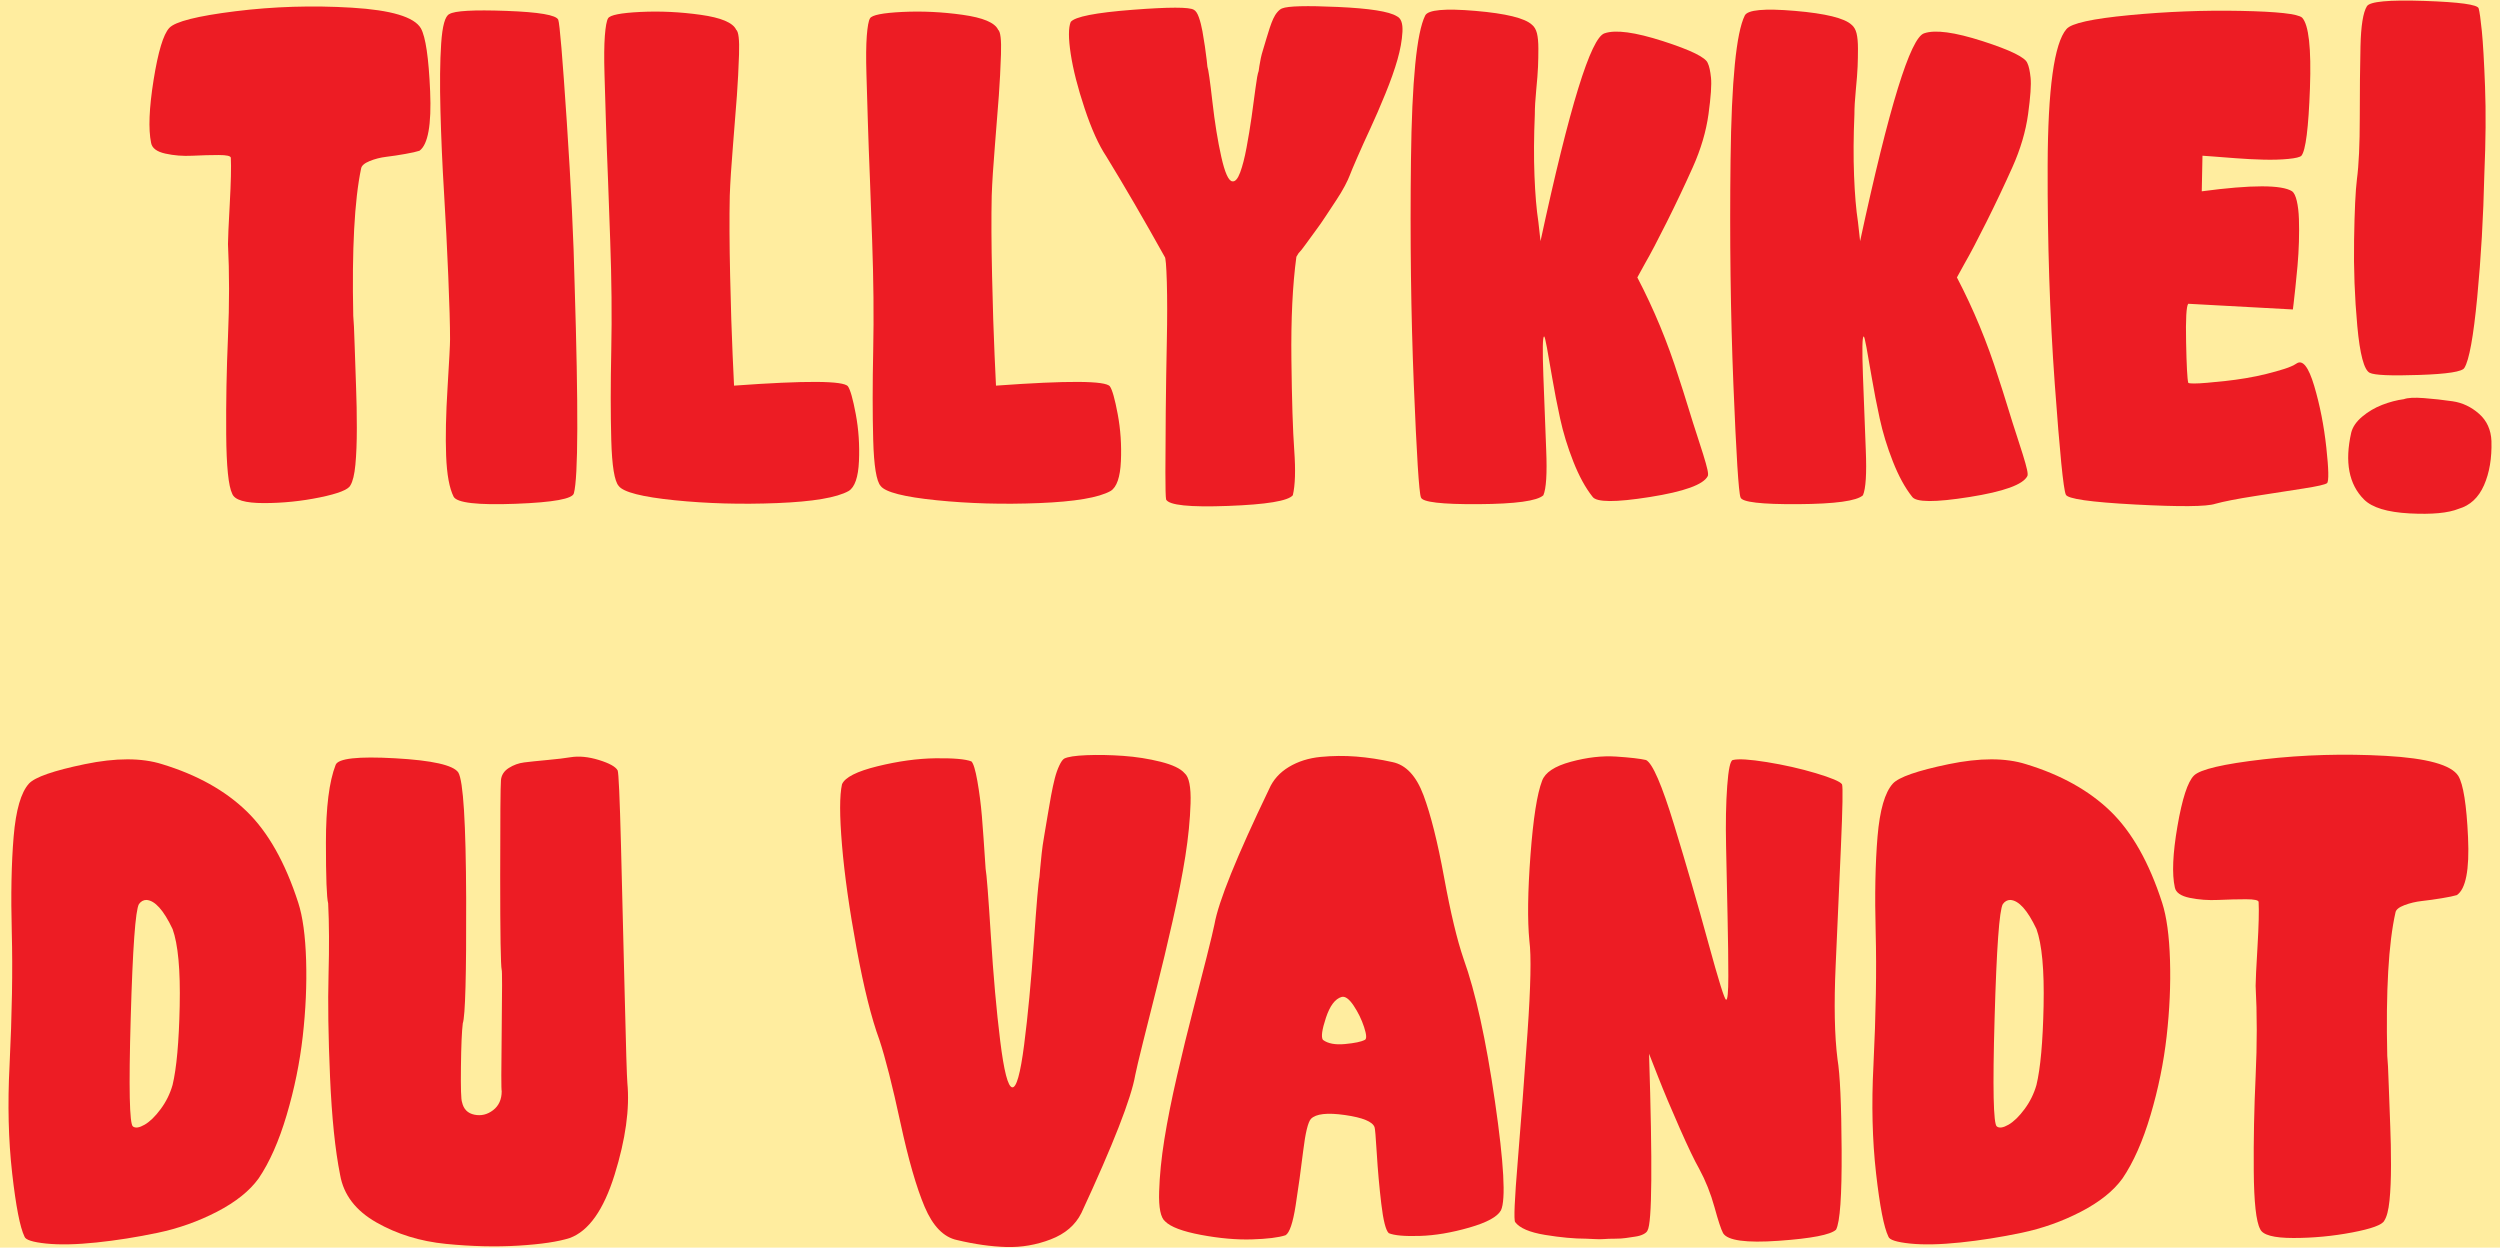 <?xml version="1.0" encoding="UTF-8"?><svg id="Layer_1" xmlns="http://www.w3.org/2000/svg" width="525" height="262" viewBox="0 0 525 262"><defs><style>.cls-1{fill:#ffed9f;}.cls-2{fill:#ed1c24;}</style></defs><rect class="cls-1" x="-679.567" y="-327.264" width="1915.702" height="1076"/><g><g><path class="cls-2" d="M73.586,101.912c-.401,.897-2.54,1.744-6.428,2.543-3.886,.796-7.798,1.194-11.734,1.194s-6.155-.648-6.651-1.943c-.799-1.592-1.221-5.754-1.271-12.482-.05-6.725,.074-13.552,.374-20.479,.3-6.924,.3-13.427,0-19.505,0-1.096,.125-3.912,.374-8.445,.247-4.536,.321-7.747,.223-9.642,0-.398-.847-.597-2.54-.597s-3.538,.05-5.531,.149c-1.996,.101-3.886-.05-5.68-.449s-2.789-1.144-2.991-2.243c-.597-2.888-.422-7.299,.523-13.228,.948-5.929,2.044-9.568,3.291-10.914,1.245-1.343,5.876-2.513,13.899-3.511,8.021-.995,16.169-1.245,24.441-.748,8.27,.502,13.101,1.945,14.499,4.337,.995,1.792,1.643,6.203,1.943,13.228,.297,7.025-.449,11.187-2.243,12.482-.597,.199-1.595,.425-2.988,.671-1.399,.249-2.718,.449-3.963,.597-1.247,.151-2.418,.449-3.511,.897-1.099,.449-1.696,.971-1.794,1.571-1.396,6.678-1.943,16.991-1.646,30.941,.098,.897,.199,3.042,.3,6.428,.098,3.389,.199,6.327,.3,8.819,.096,2.492,.149,5.255,.149,8.294s-.101,5.605-.3,7.699c-.199,2.091-.549,3.538-1.046,4.334Z"/><path class="cls-2" d="M120.521,103.557c-.202,1.194-4.286,1.943-12.257,2.24-7.975,.3-12.31-.196-13.005-1.494-.897-1.794-1.42-4.658-1.571-8.594-.149-3.936-.05-8.719,.3-14.351,.348-5.629,.523-8.992,.523-10.091,0-2.888-.125-7.323-.374-13.302s-.547-11.832-.894-17.565c-.35-5.727-.6-11.434-.748-17.113s-.101-10.388,.149-14.125c.249-3.737,.823-5.804,1.72-6.205,1.096-.695,5.083-.918,11.959-.671,6.874,.249,10.51,.873,10.911,1.868,.3,.799,.897,7.946,1.794,21.45,.897,13.504,1.444,24.887,1.643,34.155,.796,25.811,.748,40.411-.149,43.798Z"/><path class="cls-2" d="M129.935,102.06c-.894-.993-1.42-4.207-1.569-9.64-.149-5.43-.149-11.71,0-18.836,.149-7.124,.074-14.82-.223-23.093-.101-3.387-.252-7.548-.449-12.482-.202-4.931-.35-9.042-.449-12.331-.101-3.288-.202-6.651-.3-10.091-.101-3.437-.074-6.128,.074-8.071,.151-1.943,.374-3.164,.674-3.663,.395-.695,2.665-1.144,6.8-1.346,4.135-.199,8.344,0,12.631,.6,4.284,.597,6.776,1.643,7.474,3.137,.499,.401,.698,2.118,.6,5.157-.101,3.042-.252,5.932-.449,8.671-.202,2.742-.475,6.229-.823,10.462-.35,4.239-.576,7.75-.674,10.539-.098,4.584-.074,10.216,.077,16.891,.149,6.678,.321,12.209,.523,16.593l.297,6.426c15.046-1.093,23.021-1.046,23.919,.151,.496,.698,1.046,2.641,1.643,5.828,.597,3.19,.823,6.479,.671,9.865-.149,3.389-.873,5.483-2.166,6.28-2.492,1.396-7.5,2.24-15.022,2.54-7.527,.3-14.701,.101-21.525-.597-6.829-.695-10.741-1.693-11.736-2.991Z"/><path class="cls-2" d="M184.943,102.06c-.894-.993-1.42-4.207-1.569-9.64-.149-5.43-.149-11.71,0-18.836,.149-7.124,.074-14.82-.223-23.093-.101-3.387-.252-7.548-.449-12.482-.202-4.931-.35-9.042-.449-12.331-.101-3.288-.202-6.651-.3-10.091-.101-3.437-.074-6.128,.074-8.071,.151-1.943,.374-3.164,.674-3.663,.395-.695,2.665-1.144,6.8-1.346,4.135-.199,8.344,0,12.631,.6,4.284,.597,6.776,1.643,7.474,3.137,.499,.401,.698,2.118,.6,5.157-.101,3.042-.252,5.932-.449,8.671-.202,2.742-.475,6.229-.823,10.462-.35,4.239-.576,7.75-.674,10.539-.098,4.584-.074,10.216,.077,16.891,.149,6.678,.321,12.209,.523,16.593l.297,6.426c15.046-1.093,23.021-1.046,23.919,.151,.496,.698,1.046,2.641,1.643,5.828,.597,3.19,.823,6.479,.671,9.865-.149,3.389-.873,5.483-2.166,6.28-2.492,1.396-7.5,2.24-15.022,2.54-7.527,.3-14.701,.101-21.525-.597-6.829-.695-10.741-1.693-11.736-2.991Z"/><path class="cls-2" d="M271.49,104.006c-.998,1.194-5.531,1.943-13.602,2.24-8.071,.3-12.405-.149-13.005-1.346-.101-.496-.149-2.413-.149-5.754s.024-7.548,.074-12.631,.125-10.038,.226-14.873c.098-4.83,.098-8.968,0-12.405-.101-3.44-.252-5.207-.449-5.308-4.387-7.869-8.472-14.895-12.259-21.076-1.595-2.391-3.116-5.754-4.557-10.088-1.446-4.337-2.415-8.148-2.917-11.436-.496-3.288-.496-5.531,0-6.725,.897-1.096,5.207-1.943,12.931-2.543,7.721-.597,12.034-.597,12.931,0,.395,.202,.746,.725,1.046,1.571s.547,1.818,.748,2.914c.196,1.099,.372,2.168,.523,3.214,.149,1.046,.273,1.993,.374,2.84,.096,.847,.149,1.322,.149,1.42,.199,.499,.547,2.941,1.046,7.325,.499,4.385,1.12,8.246,1.868,11.582,.748,3.341,1.518,5.059,2.317,5.157,.597,.101,1.144-.523,1.646-1.868,.496-1.343,.945-3.087,1.343-5.231,.398-2.142,.748-4.26,1.048-6.351,.297-2.094,.571-4.111,.82-6.054,.249-1.943,.472-3.164,.674-3.663,0-.098,.048-.449,.149-1.046,.098-.6,.199-1.147,.3-1.646,.098-.496,.273-1.144,.523-1.943,.247-.796,.472-1.545,.671-2.243,.199-.695,.425-1.42,.674-2.168,.247-.746,.496-1.393,.746-1.943,.249-.547,.547-1.019,.897-1.42,.348-.395,.674-.645,.971-.746,1.197-.499,5.106-.6,11.736-.3,6.625,.3,10.736,.948,12.331,1.943,.897,.401,1.293,1.494,1.197,3.288-.101,1.794-.449,3.737-1.048,5.831-.597,2.091-1.444,4.483-2.54,7.174-1.099,2.691-2.144,5.109-3.14,7.251-.998,2.142-1.919,4.185-2.766,6.128s-1.37,3.19-1.569,3.737c-.202,.549-.549,1.295-1.046,2.243-.502,.948-1.099,1.943-1.794,2.988-.698,1.046-1.42,2.144-2.168,3.288-.746,1.147-1.494,2.219-2.243,3.214-.746,.998-1.42,1.919-2.017,2.766s-1.099,1.47-1.494,1.868l-.449,.746c-.799,5.881-1.147,13.079-1.046,21.602,.098,8.52,.297,14.871,.597,19.056,.3,4.185,.199,7.325-.3,9.419Z"/><path class="cls-2" d="M324.107,104.006c-1.298,1.194-5.831,1.818-13.605,1.868-7.771,.05-11.808-.425-12.105-1.42-.401-.995-.897-8.896-1.497-23.693-.597-14.799-.799-30.517-.597-47.16,.199-16.641,1.197-26.756,2.988-30.344,.6-1.197,4.111-1.518,10.539-.971,6.428,.549,10.388,1.521,11.882,2.914,.499,.401,.847,.998,1.048,1.794,.196,.799,.297,1.868,.297,3.214s-.024,2.614-.074,3.811c-.05,1.194-.175,2.816-.374,4.857-.199,2.044-.297,3.763-.297,5.157-.202,4.687-.226,8.971-.074,12.856,.149,3.886,.422,7.126,.82,9.717l.449,4.034c6.078-28.2,10.563-42.749,13.454-43.646,2.29-.796,6.375-.247,12.257,1.643,5.879,1.895,9.019,3.44,9.417,4.634,.3,.6,.526,1.622,.674,3.065,.149,1.446-.027,3.986-.523,7.623-.502,3.639-1.595,7.352-3.288,11.136-1.696,3.787-3.514,7.623-5.457,11.511-1.943,3.886-3.464,6.776-4.56,8.668l-1.643,2.991c3.487,6.678,6.375,13.653,8.668,20.925,.6,1.794,1.271,3.912,2.02,6.354,.746,2.444,1.346,4.334,1.794,5.68,.446,1.346,.894,2.742,1.343,4.185,.449,1.446,.748,2.519,.897,3.214,.151,.698,.173,1.147,.074,1.346-.894,1.794-4.958,3.265-12.182,4.408-7.224,1.147-11.235,1.123-12.031-.074-1.497-1.892-2.84-4.358-4.037-7.4-1.197-3.039-2.118-6.054-2.766-9.042-.65-2.988-1.194-5.804-1.643-8.445-.449-2.638-.823-4.783-1.123-6.428-.297-1.643-.499-2.415-.597-2.317-.3,0-.35,2.766-.149,8.297,.196,5.531,.395,10.738,.597,15.619,.199,4.883,0,8.023-.597,9.419Z"/><path class="cls-2" d="M391.221,104.006c-1.298,1.194-5.831,1.818-13.605,1.868-7.771,.05-11.808-.425-12.105-1.42-.401-.995-.897-8.896-1.497-23.693-.597-14.799-.799-30.517-.597-47.16,.199-16.641,1.197-26.756,2.988-30.344,.6-1.197,4.111-1.518,10.539-.971,6.428,.549,10.388,1.521,11.882,2.914,.499,.401,.847,.998,1.048,1.794,.196,.799,.297,1.868,.297,3.214s-.024,2.614-.074,3.811c-.05,1.194-.175,2.816-.374,4.857-.199,2.044-.297,3.763-.297,5.157-.202,4.687-.226,8.971-.074,12.856,.149,3.886,.422,7.126,.82,9.717l.449,4.034c6.078-28.2,10.563-42.749,13.454-43.646,2.29-.796,6.375-.247,12.257,1.643,5.879,1.895,9.019,3.44,9.417,4.634,.3,.6,.526,1.622,.674,3.065,.149,1.446-.027,3.986-.523,7.623-.502,3.639-1.595,7.352-3.288,11.136-1.696,3.787-3.514,7.623-5.457,11.511-1.943,3.886-3.464,6.776-4.56,8.668l-1.643,2.991c3.487,6.678,6.375,13.653,8.668,20.925,.6,1.794,1.271,3.912,2.02,6.354,.746,2.444,1.346,4.334,1.794,5.68,.446,1.346,.894,2.742,1.343,4.185,.449,1.446,.748,2.519,.897,3.214,.151,.698,.173,1.147,.074,1.346-.894,1.794-4.958,3.265-12.182,4.408-7.224,1.147-11.235,1.123-12.031-.074-1.497-1.892-2.84-4.358-4.037-7.4-1.197-3.039-2.118-6.054-2.766-9.042-.65-2.988-1.194-5.804-1.643-8.445-.449-2.638-.823-4.783-1.123-6.428-.297-1.643-.499-2.415-.597-2.317-.3,0-.35,2.766-.149,8.297,.196,5.531,.395,10.738,.597,15.619,.199,4.883,0,8.023-.597,9.419Z"/><path class="cls-2" d="M465.208,105.797c-1.794,.6-7.4,.65-16.816,.151-9.417-.499-14.274-1.197-14.574-2.094-.499-1.093-1.271-8.841-2.317-23.244-1.046-14.398-1.545-29.67-1.494-45.815,.048-16.142,1.37-25.71,3.96-28.699,.995-1.197,5.406-2.168,13.231-2.914,7.822-.748,15.593-1.048,23.319-.897,7.721,.149,12.031,.624,12.928,1.42,1.396,1.494,1.943,6.428,1.646,14.799-.3,8.368-.897,13.103-1.794,14.199-.3,.3-1.221,.523-2.766,.671-1.545,.151-3.288,.202-5.231,.151s-3.886-.151-5.831-.3c-1.943-.149-3.562-.273-4.857-.374l-2.091-.149-.151,7.474c10.465-1.393,16.792-1.393,18.985,0,.395,.3,.722,.971,.971,2.017,.247,1.046,.398,2.317,.449,3.811,.048,1.497,.048,3.092,0,4.785-.05,1.696-.149,3.389-.3,5.083-.149,1.693-.297,3.211-.449,4.557-.149,1.346-.276,2.468-.374,3.363l-.149,1.197-21.973-1.197c-.398,.502-.549,3.193-.449,8.074,.098,4.883,.247,7.723,.449,8.52,.098,.101,.499,.149,1.197,.149s1.619-.048,2.766-.149c1.144-.098,2.415-.223,3.811-.374,1.393-.149,2.84-.348,4.334-.597,1.494-.247,2.938-.547,4.334-.897,1.396-.348,2.641-.695,3.737-1.046,1.096-.348,1.943-.722,2.543-1.123,1.293-.897,2.54,.674,3.737,4.708,1.194,4.037,2.041,8.35,2.54,12.931,.499,4.586,.547,7.078,.151,7.474-.401,.3-2.044,.674-4.934,1.123-2.89,.446-6.256,.971-10.091,1.569-3.835,.597-6.651,1.147-8.445,1.643Z"/><path class="cls-2" d="M523.205,92.644c.098,3.588-.425,6.678-1.569,9.268-1.147,2.593-2.914,4.236-5.305,4.934-2.195,.897-5.632,1.218-10.314,.971-4.687-.249-7.875-1.224-9.568-2.917-3.19-3.188-4.087-7.869-2.691-14.051,.3-1.194,1.07-2.317,2.317-3.363,1.245-1.046,2.641-1.868,4.185-2.466s3.065-.995,4.56-1.197c.796-.297,2.19-.372,4.185-.223,1.993,.149,4.01,.374,6.054,.671,2.041,.3,3.886,1.173,5.531,2.617,1.643,1.446,2.516,3.363,2.614,5.754Zm-25.559-14.348c-1.197-.6-2.07-3.888-2.617-9.868-.549-5.977-.772-12.007-.671-18.085,.098-6.078,.297-10.314,.597-12.708,.395-2.988,.597-7.299,.597-12.928s.05-10.614,.149-14.948c.098-4.334,.547-7.15,1.346-8.445,.6-.995,4.61-1.37,12.034-1.123,7.423,.249,11.235,.775,11.436,1.571,.196,.698,.422,2.293,.671,4.783,.247,2.492,.472,6.378,.671,11.659,.199,5.282,.151,11.413-.149,18.385-.202,8.968-.698,17.591-1.494,25.861-.799,8.273-1.696,13.204-2.691,14.796-.398,.799-3.564,1.298-9.491,1.494-5.929,.202-9.393,.053-10.388-.446Z"/></g><g><path class="cls-2" d="M54.307,247.471c-1.885,2.617-4.789,4.944-8.715,6.982-3.927,2.035-8.091,3.515-12.489,4.438-4.398,.922-8.693,1.599-12.879,2.035-4.189,.437-7.697,.509-10.525,.22-2.825-.292-4.345-.775-4.554-1.457-.943-1.937-1.807-6.375-2.591-13.31-.786-6.933-.971-14.475-.549-22.622,.522-10.763,.678-20.075,.471-27.93-.212-7.855-.078-14.571,.39-20.147,.471-5.577,1.545-9.286,3.221-11.13,1.258-1.356,5.157-2.715,11.702-4.073,6.543-1.356,11.962-1.356,16.257,0,7.329,2.232,13.245,5.528,17.749,9.893,4.501,4.365,8.113,10.766,10.838,19.202,.943,2.911,1.492,6.935,1.651,12.075,.156,5.14-.081,10.474-.708,16.002-.628,5.528-1.754,11.032-3.377,16.51-1.623,5.481-3.587,9.919-5.89,13.313Zm-25.131-57.608c-.733,1.26-1.311,9.237-1.726,23.929-.421,14.695-.265,22.283,.471,22.769,.522,.387,1.333,.266,2.432-.364,1.102-.63,2.226-1.72,3.377-3.273,1.152-1.552,1.989-3.249,2.513-5.094,.839-3.49,1.336-9.017,1.495-16.583,.156-7.566-.343-12.948-1.495-16.149-1.883-3.975-3.718-6.011-5.497-6.109-.628,0-1.152,.292-1.57,.873Z"/><path class="cls-2" d="M131.744,227.393c.522,5.435-.368,11.856-2.672,19.277-2.304,7.418-5.444,11.856-9.424,13.31-2.41,.777-5.996,1.31-10.76,1.601-4.766,.289-9.845,.168-15.236-.364-5.394-.532-10.263-2.038-14.608-4.51-4.345-2.474-6.886-5.794-7.617-9.965-1.049-5.238-1.754-12.096-2.12-20.584-.368-8.485-.471-15.64-.315-21.459,.156-5.817,.131-10.812-.078-14.981-.315-1.165-.471-5.432-.471-12.804s.68-12.801,2.041-16.291c.522-1.359,4.685-1.818,12.486-1.384,7.801,.437,12.227,1.434,13.273,2.983,1.046,1.746,1.595,10.598,1.651,26.548,.05,15.955-.184,24.66-.708,26.114-.209,1.651-.34,4.704-.39,9.164-.056,4.461,.022,6.935,.234,7.418,.315,1.457,1.177,2.327,2.591,2.619,1.414,.292,2.722-.023,3.927-.945,1.202-.92,1.807-2.255,1.807-4.001-.106-.194-.106-4.458,0-12.801,.103-8.34,.103-12.558,0-12.657-.212-.873-.315-7.418-.315-19.638s.053-18.959,.159-20.22c.103-1.067,.653-1.914,1.648-2.547,.993-.63,2.067-1.018,3.221-1.165,1.149-.145,2.772-.313,4.867-.509,2.094-.194,3.718-.385,4.869-.581,1.779-.292,3.771-.096,5.971,.581,2.198,.679,3.506,1.408,3.927,2.183,.206,.39,.443,5.675,.706,15.857,.259,10.182,.522,20.731,.786,31.641,.259,10.91,.443,16.947,.549,18.109Z"/><path class="cls-2" d="M227.084,254.744c-1.255,2.521-3.402,4.363-6.44,5.528-3.037,1.162-6.152,1.694-9.346,1.599-3.196-.098-6.624-.581-10.288-1.454-2.828-.581-5.104-2.908-6.833-6.982-1.726-4.073-3.43-9.988-5.104-17.748-1.676-7.759-3.143-13.53-4.398-17.311-1.676-4.559-3.274-10.96-4.791-19.204-1.52-8.242-2.541-15.467-3.062-21.674-.524-6.207-.524-10.474,0-12.804,.628-1.454,3.115-2.712,7.46-3.781,4.345-1.067,8.403-1.622,12.174-1.674,3.771-.046,6.283,.17,7.538,.656,.418,.387,.837,1.769,1.258,4.146,.416,2.379,.731,4.825,.943,7.346,.209,2.524,.471,6.207,.784,11.058,.209,1.067,.575,5.77,1.102,14.111,.522,8.34,1.177,15.686,1.963,22.038,.784,6.354,1.62,9.601,2.513,9.746,.887,.147,1.726-2.836,2.513-8.945,.784-6.111,1.464-13.287,2.041-21.532,.575-8.24,.968-12.801,1.177-13.674,0-.191,.053-.821,.159-1.891,.103-1.067,.209-2.108,.312-3.128,.103-1.018,.287-2.276,.549-3.781,.262-1.503,.496-2.908,.708-4.218,.209-1.31,.443-2.668,.706-4.073s.524-2.619,.786-3.637c.259-1.018,.575-1.914,.943-2.691,.365-.775,.706-1.26,1.021-1.454,.731-.387,2.301-.63,4.713-.728,2.407-.096,4.97-.046,7.695,.145,2.722,.196,5.341,.607,7.854,1.237,2.513,.633,4.189,1.431,5.026,2.4,.943,.777,1.361,2.888,1.258,6.328-.106,3.443-.471,7.155-1.099,11.13-.628,3.978-1.52,8.508-2.672,13.602-1.152,5.091-2.251,9.699-3.297,13.819-1.049,4.122-2.019,7.979-2.906,11.567-.892,3.588-1.442,5.915-1.651,6.982-.839,4.851-4.607,14.498-11.309,28.95Z"/><path class="cls-2" d="M288.655,236.705c-.418-1.165-2.488-2.012-6.203-2.547-3.718-.532-6.102-.266-7.148,.801-.628,.679-1.177,2.96-1.648,6.837-.471,3.88-.996,7.664-1.57,11.347-.577,3.686-1.286,5.77-2.122,6.256-1.467,.486-3.824,.777-7.067,.873-3.246,.098-6.808-.22-10.682-.945-3.874-.728-6.387-1.674-7.538-2.839-.943-.775-1.364-2.859-1.258-6.253,.103-3.394,.471-7.057,1.102-10.985,.628-3.926,1.514-8.387,2.669-13.382,1.152-4.993,2.251-9.503,3.299-13.53,1.046-4.022,2.014-7.806,2.906-11.347,.887-3.539,1.436-5.84,1.648-6.909,.837-4.75,4.658-14.206,11.465-28.366,.837-1.94,2.226-3.492,4.164-4.657,1.936-1.162,4.161-1.865,6.674-2.108,2.516-.24,5.001-.266,7.463-.072,2.457,.194,4.998,.581,7.617,1.162,2.828,.584,5.001,2.911,6.518,6.984,1.517,4.073,2.959,9.818,4.32,17.239,1.361,7.418,2.722,13.116,4.086,17.092,2.513,6.982,4.711,16.973,6.596,29.968,1.885,12.998,2.301,20.61,1.258,22.839-.736,1.361-2.962,2.573-6.677,3.637-3.718,1.069-7.173,1.651-10.366,1.746-3.196,.098-5.369-.096-6.518-.581-.63-.581-1.155-2.642-1.573-6.184-.418-3.539-.733-7.054-.943-10.546s-.368-5.331-.471-5.528Zm-2.041-18.329c.418-.194,.365-1.093-.156-2.691-.524-1.601-1.258-3.105-2.198-4.51-.943-1.405-1.782-2.012-2.516-1.818-1.361,.387-2.46,1.842-3.297,4.363-.839,2.524-1.049,4.073-.63,4.657,1.046,.777,2.594,1.067,4.635,.87,2.041-.191,3.428-.483,4.161-.87Z"/><path class="cls-2" d="M318.184,256.635c-.312-.387-.131-4.678,.552-12.876,.678-8.193,1.358-17.164,2.041-26.912,.68-9.746,.809-16.169,.393-19.274-.421-4.365-.343-10.376,.234-18.039,.575-7.659,1.386-12.85,2.435-15.565,.628-1.746,2.644-3.079,6.046-4.001,3.402-.92,6.571-1.284,9.505-1.09,2.928,.194,5.026,.437,6.281,.726,1.361,.679,3.324,5.215,5.89,13.602,2.566,8.389,4.95,16.609,7.148,24.657,2.2,8.051,3.455,12.075,3.771,12.075,.312,.098,.471-1.55,.471-4.946s-.056-7.54-.159-12.437c-.103-4.897-.209-9.82-.312-14.767-.106-4.946-.028-9.188,.234-12.729,.259-3.539,.653-5.357,1.18-5.455,1.149-.289,3.534-.145,7.145,.437,3.614,.584,7.042,1.359,10.288,2.327,3.244,.971,5.079,1.746,5.497,2.327,.209,.488,.131,4.9-.234,13.24-.368,8.34-.733,16.609-1.099,24.802-.368,8.196-.237,14.767,.39,19.713,.524,3.105,.812,9.454,.865,19.055,.053,9.603-.34,15.18-1.177,16.73-1.155,1.069-5.16,1.844-12.017,2.327-6.858,.486-10.76-.046-11.702-1.599-.418-.775-1.021-2.593-1.804-5.455-.786-2.859-1.86-5.551-3.221-8.074-.943-1.648-2.304-4.484-4.083-8.511-1.782-4.022-3.299-7.635-4.554-10.836l-1.885-4.802c.731,23.18,.628,35.544-.315,37.097-.106,.289-.393,.558-.865,.798-.471,.243-1.046,.413-1.726,.509-.683,.098-1.336,.196-1.963,.292-.628,.098-1.414,.145-2.357,.145s-1.676,.026-2.198,.075c-.527,.049-1.233,.049-2.122,0s-1.439-.075-1.648-.075c-2.513,0-5.394-.266-8.64-.798s-5.341-1.431-6.283-2.691Z"/><path class="cls-2" d="M445.724,247.471c-1.885,2.617-4.789,4.944-8.715,6.982-3.927,2.035-8.091,3.515-12.489,4.438-4.398,.922-8.693,1.599-12.879,2.035-4.189,.437-7.697,.509-10.525,.22-2.825-.292-4.345-.775-4.554-1.457-.943-1.937-1.807-6.375-2.591-13.31-.786-6.933-.971-14.475-.549-22.622,.522-10.763,.678-20.075,.471-27.93-.212-7.855-.078-14.571,.39-20.147,.471-5.577,1.545-9.286,3.221-11.13,1.258-1.356,5.157-2.715,11.702-4.073,6.543-1.356,11.962-1.356,16.257,0,7.329,2.232,13.245,5.528,17.749,9.893,4.501,4.365,8.113,10.766,10.838,19.202,.943,2.911,1.492,6.935,1.651,12.075,.156,5.14-.081,10.474-.708,16.002-.628,5.528-1.754,11.032-3.377,16.51-1.623,5.481-3.587,9.919-5.89,13.313Zm-25.131-57.608c-.733,1.26-1.311,9.237-1.726,23.929-.421,14.695-.265,22.283,.471,22.769,.522,.387,1.333,.266,2.432-.364,1.102-.63,2.226-1.72,3.377-3.273,1.152-1.552,1.989-3.249,2.513-5.094,.839-3.49,1.336-9.017,1.495-16.583,.156-7.566-.343-12.948-1.495-16.149-1.883-3.975-3.718-6.011-5.497-6.109-.628,0-1.152,.292-1.57,.873Z"/><path class="cls-2" d="M500.7,256.343c-.421,.873-2.669,1.697-6.755,2.474-4.083,.775-8.194,1.162-12.33,1.162s-6.468-.63-6.989-1.891c-.839-1.55-1.283-5.6-1.336-12.148-.053-6.545,.078-13.189,.393-19.93,.315-6.739,.315-13.067,0-18.982,0-1.067,.131-3.807,.393-8.219,.259-4.414,.337-7.54,.234-9.384,0-.387-.89-.581-2.669-.581s-3.718,.049-5.812,.145c-2.097,.098-4.083-.049-5.968-.437-1.885-.387-2.931-1.113-3.143-2.183-.628-2.81-.443-7.103,.549-12.874,.996-5.77,2.147-9.312,3.458-10.621,1.308-1.307,6.175-2.446,14.606-3.417,8.428-.969,16.99-1.211,25.683-.728,8.69,.488,13.766,1.893,15.236,4.221,1.046,1.744,1.726,6.036,2.041,12.874,.312,6.837-.471,10.887-2.357,12.148-.628,.194-1.676,.413-3.14,.653-1.47,.243-2.856,.437-4.164,.581-1.311,.147-2.541,.437-3.69,.873-1.155,.437-1.782,.945-1.885,1.529-1.467,6.499-2.041,16.536-1.729,30.112,.103,.873,.209,2.96,.315,6.256,.103,3.298,.209,6.158,.315,8.583,.1,2.425,.156,5.114,.156,8.072s-.106,5.455-.315,7.493c-.209,2.035-.577,3.443-1.099,4.218Z"/></g></g></svg>